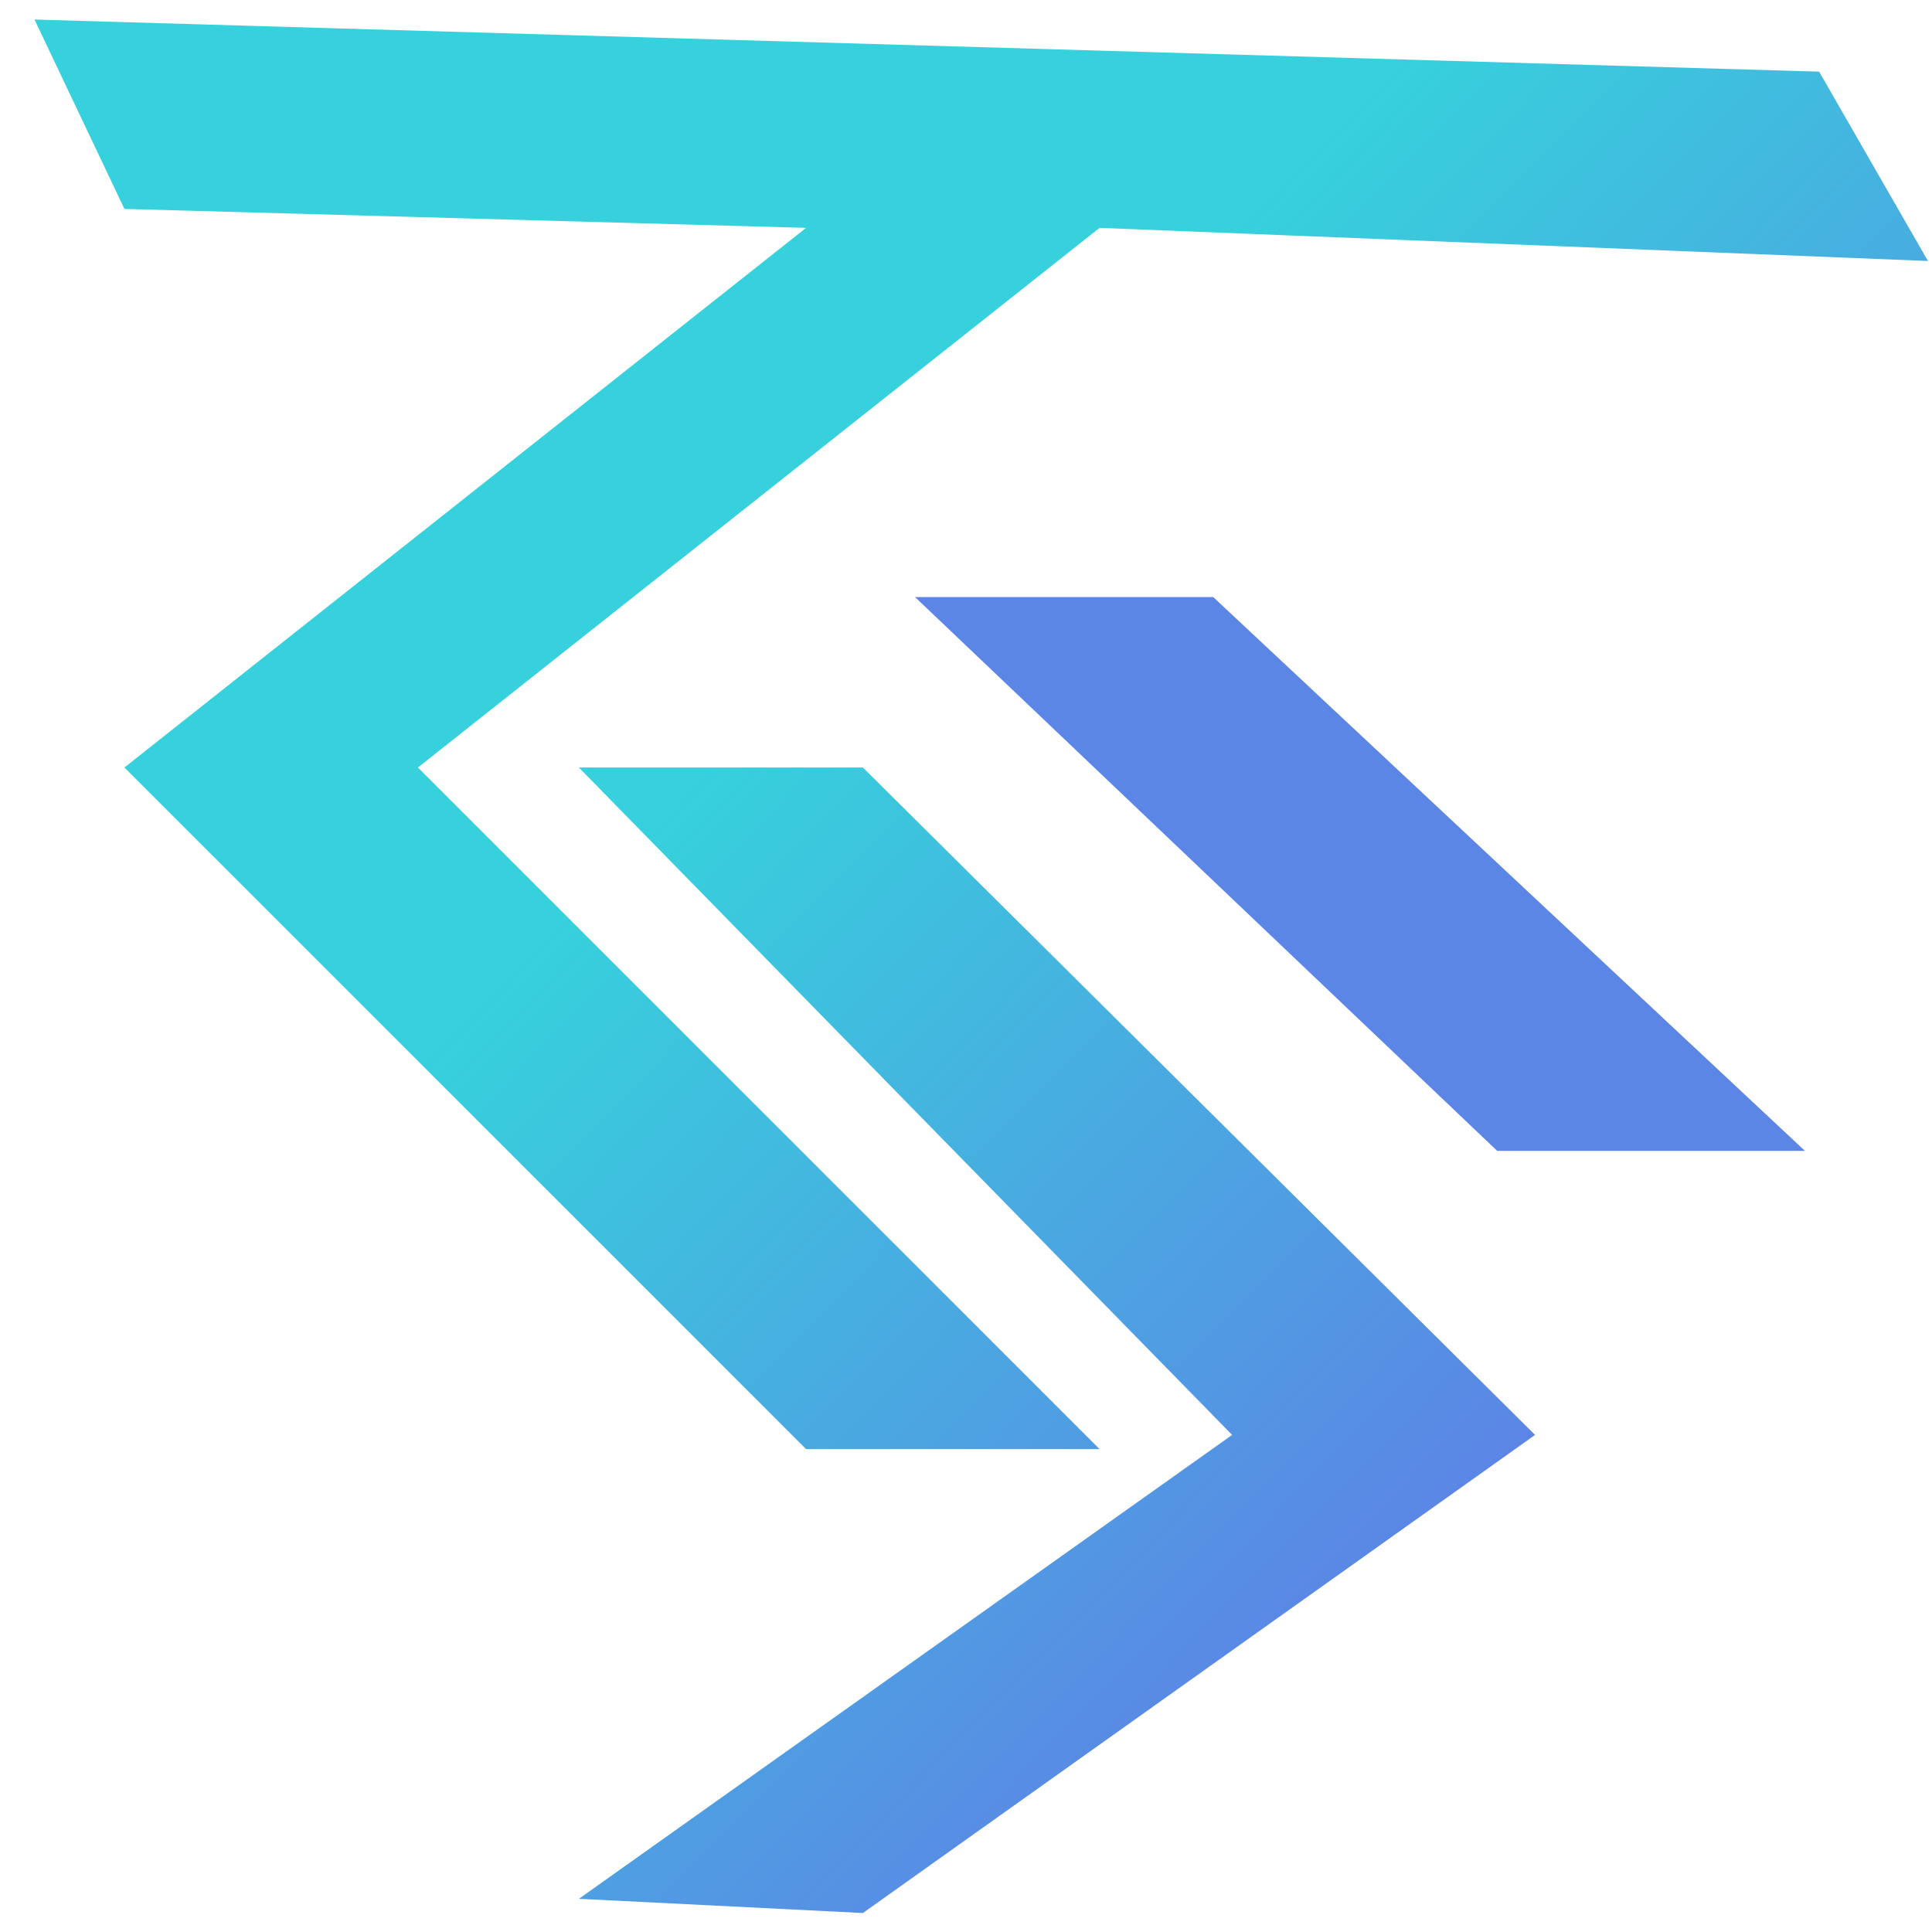 <svg width="35" height="35" viewBox="0 0 35 35" fill="none" xmlns="http://www.w3.org/2000/svg">
<path d="M32.955 1.298L0.625 0.354L2.254 3.785L14.603 4.128L2.254 13.904L14.603 26.252H19.92L7.571 13.904L19.92 4.128L34.927 4.728L32.955 1.298Z" fill="url(#paint0_linear_182_999)"/>
<path d="M15.632 13.904H10.487L22.321 25.995L10.487 34.399L15.632 34.656L27.809 25.995L15.632 13.904Z" fill="url(#paint1_linear_182_999)"/>
<path d="M21.978 10.816H16.576L27.123 20.849H32.698L21.978 10.816Z" fill="#5B86E5"/>
<defs>
<linearGradient id="paint0_linear_182_999" x1="1.74" y1="1.212" x2="27.295" y2="26.167" gradientUnits="userSpaceOnUse">
<stop offset="0.469" stop-color="#36D1DC"/>
<stop offset="1" stop-color="#5B86E5"/>
</linearGradient>
<linearGradient id="paint1_linear_182_999" x1="1.74" y1="1.212" x2="27.295" y2="26.167" gradientUnits="userSpaceOnUse">
<stop offset="0.469" stop-color="#36D1DC"/>
<stop offset="1" stop-color="#5B86E5"/>
</linearGradient>
</defs>
</svg>
